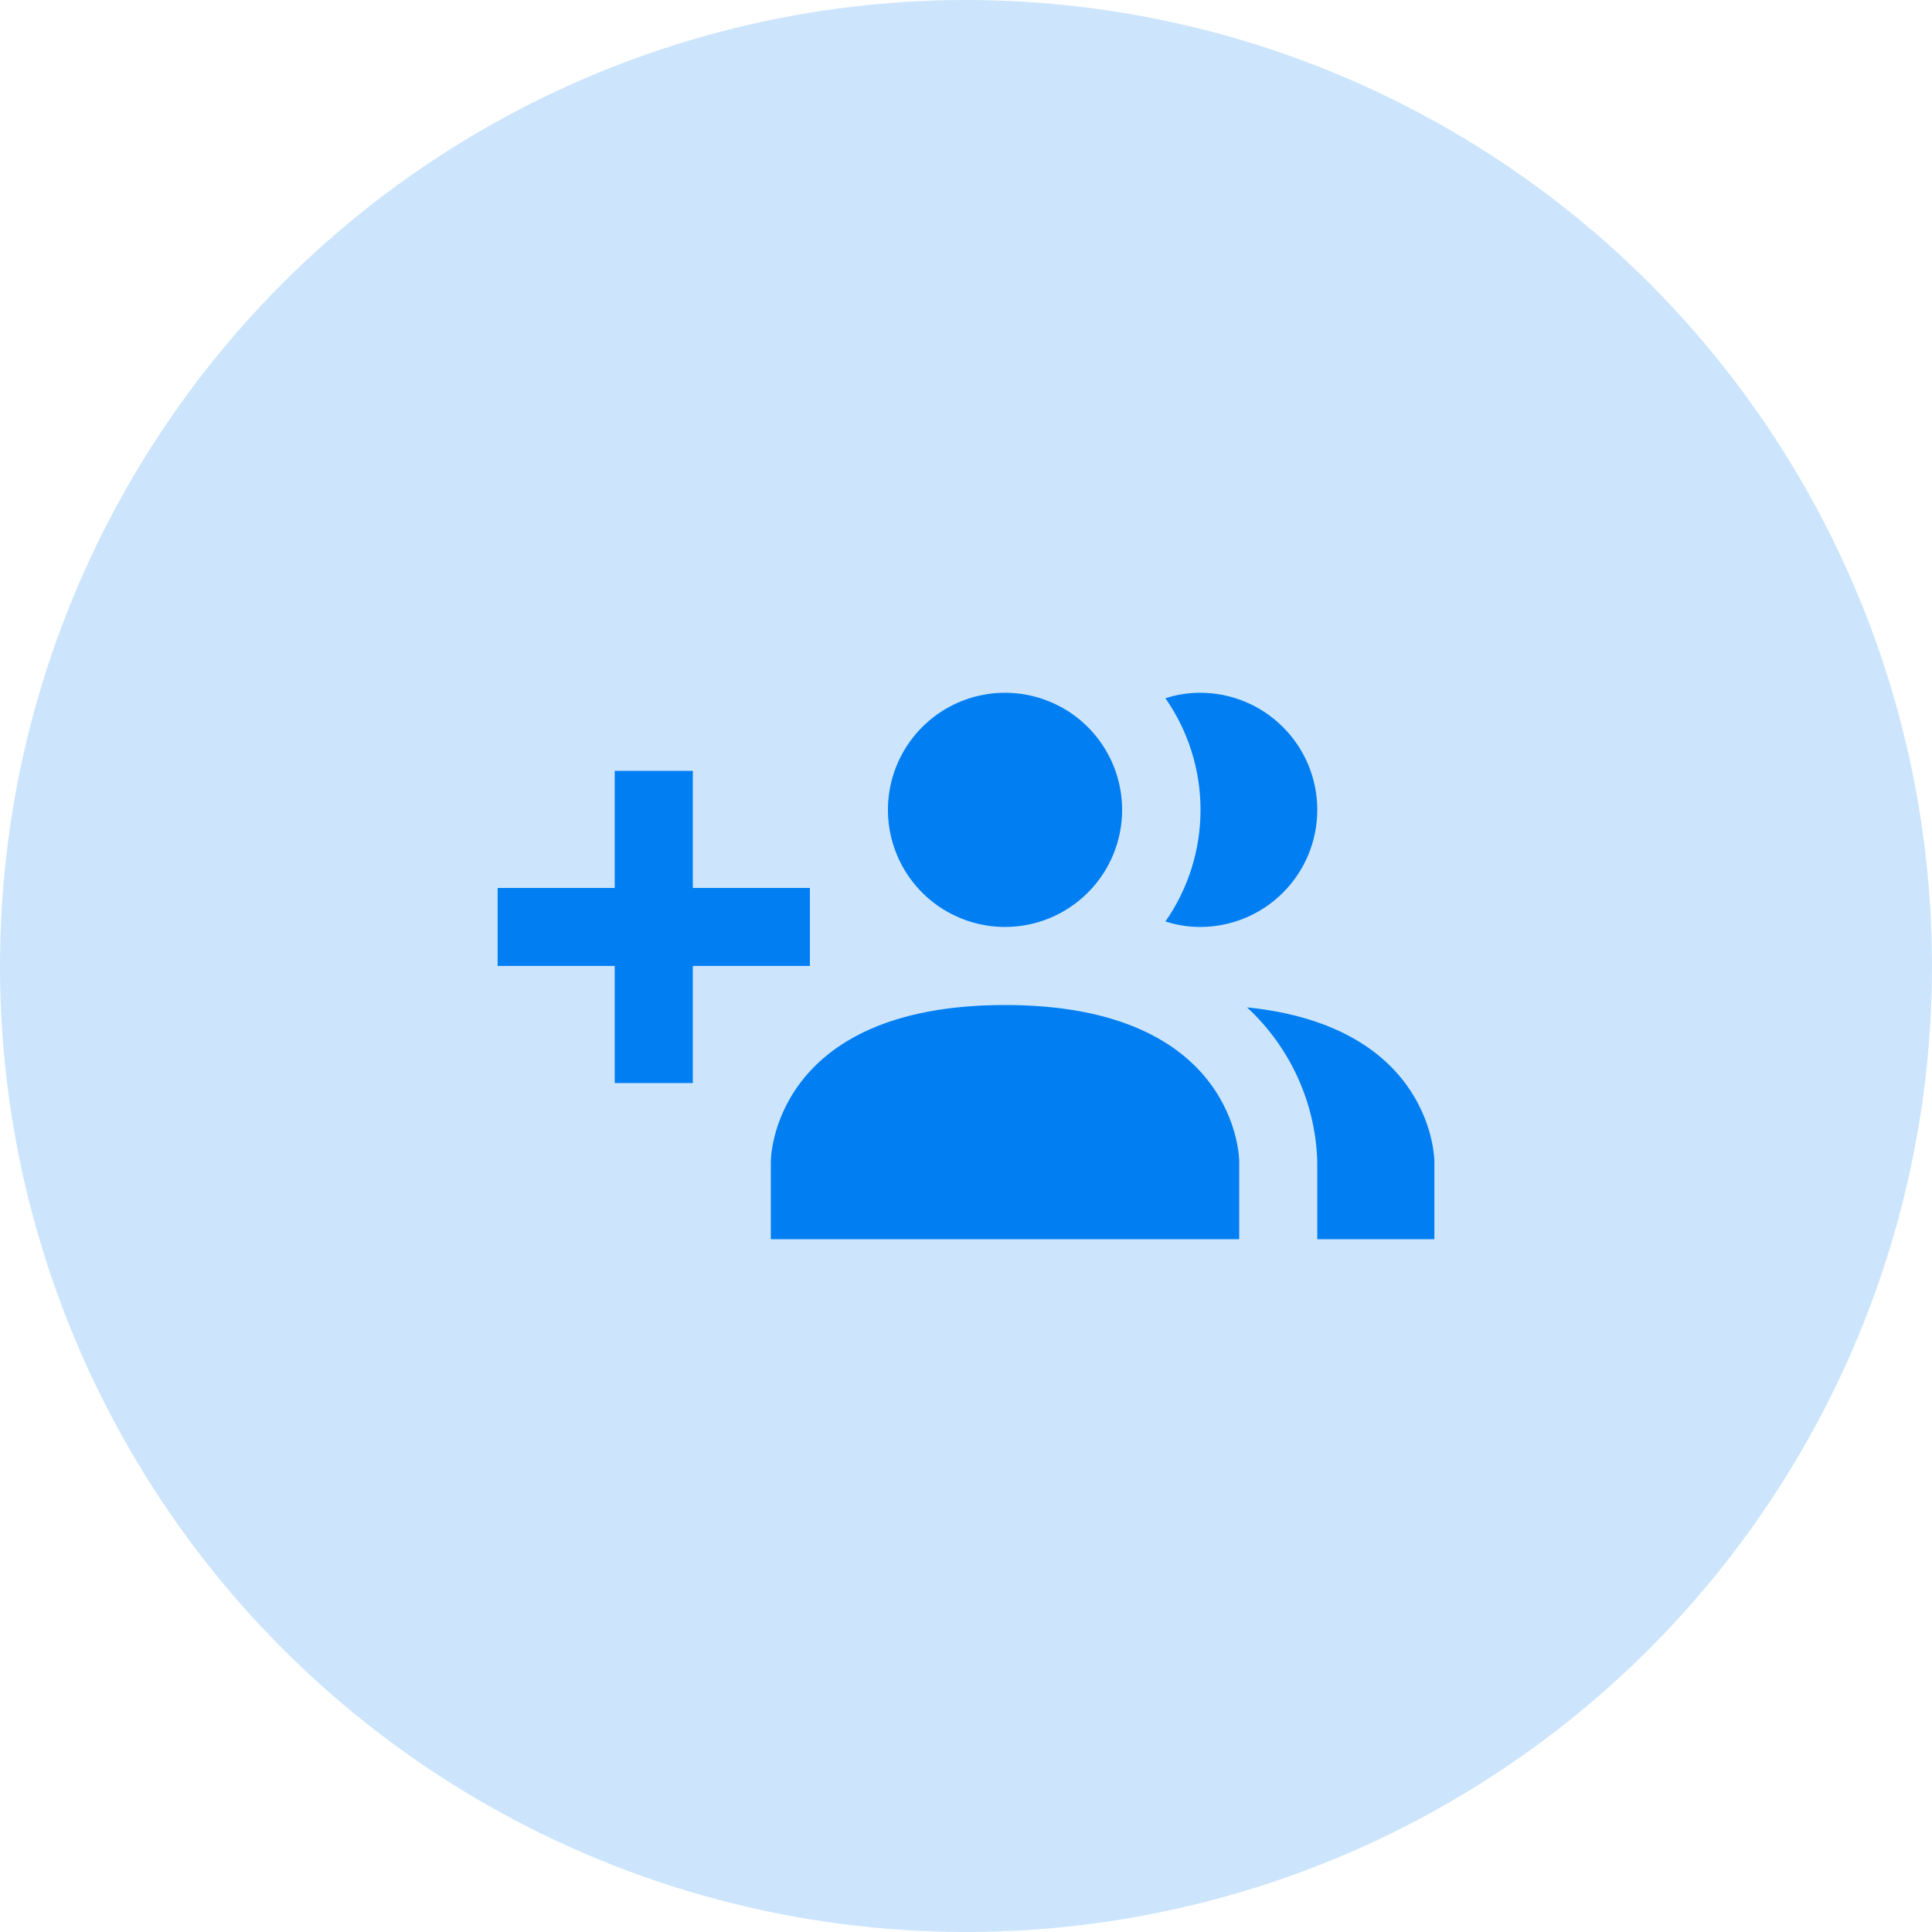 <svg width="66" height="66" viewBox="0 0 66 66" fill="none" xmlns="http://www.w3.org/2000/svg">
<circle cx="33" cy="33" r="33" fill="#007EF2" fill-opacity="0.2"/>
<path d="M42.333 39.666V42.333H26.333V39.666C26.333 39.666 26.333 34.333 34.333 34.333C42.333 34.333 42.333 39.666 42.333 39.666ZM38.333 27.666C38.333 26.875 38.099 26.102 37.659 25.444C37.22 24.786 36.595 24.273 35.864 23.971C35.133 23.668 34.329 23.588 33.553 23.743C32.777 23.897 32.064 24.278 31.505 24.838C30.945 25.397 30.564 26.11 30.41 26.886C30.256 27.662 30.335 28.466 30.638 29.197C30.941 29.928 31.453 30.552 32.111 30.992C32.769 31.431 33.542 31.666 34.333 31.666C35.394 31.666 36.412 31.245 37.162 30.494C37.912 29.744 38.333 28.727 38.333 27.666ZM42.6 34.413C43.329 35.085 43.916 35.896 44.328 36.798C44.741 37.7 44.969 38.675 45 39.666V42.333H49V39.666C49 39.666 49 35.066 42.6 34.413ZM41 23.666C40.597 23.666 40.197 23.729 39.813 23.853C40.593 24.971 41.012 26.302 41.012 27.666C41.012 29.03 40.593 30.361 39.813 31.479C40.197 31.603 40.597 31.666 41 31.666C42.061 31.666 43.078 31.245 43.828 30.494C44.579 29.744 45 28.727 45 27.666C45 26.605 44.579 25.588 43.828 24.838C43.078 24.087 42.061 23.666 41 23.666ZM27.667 30.333H23.667V26.333H21V30.333H17V32.999H21V36.999H23.667V32.999H27.667V30.333Z" fill="#007EF2"/>
</svg>
